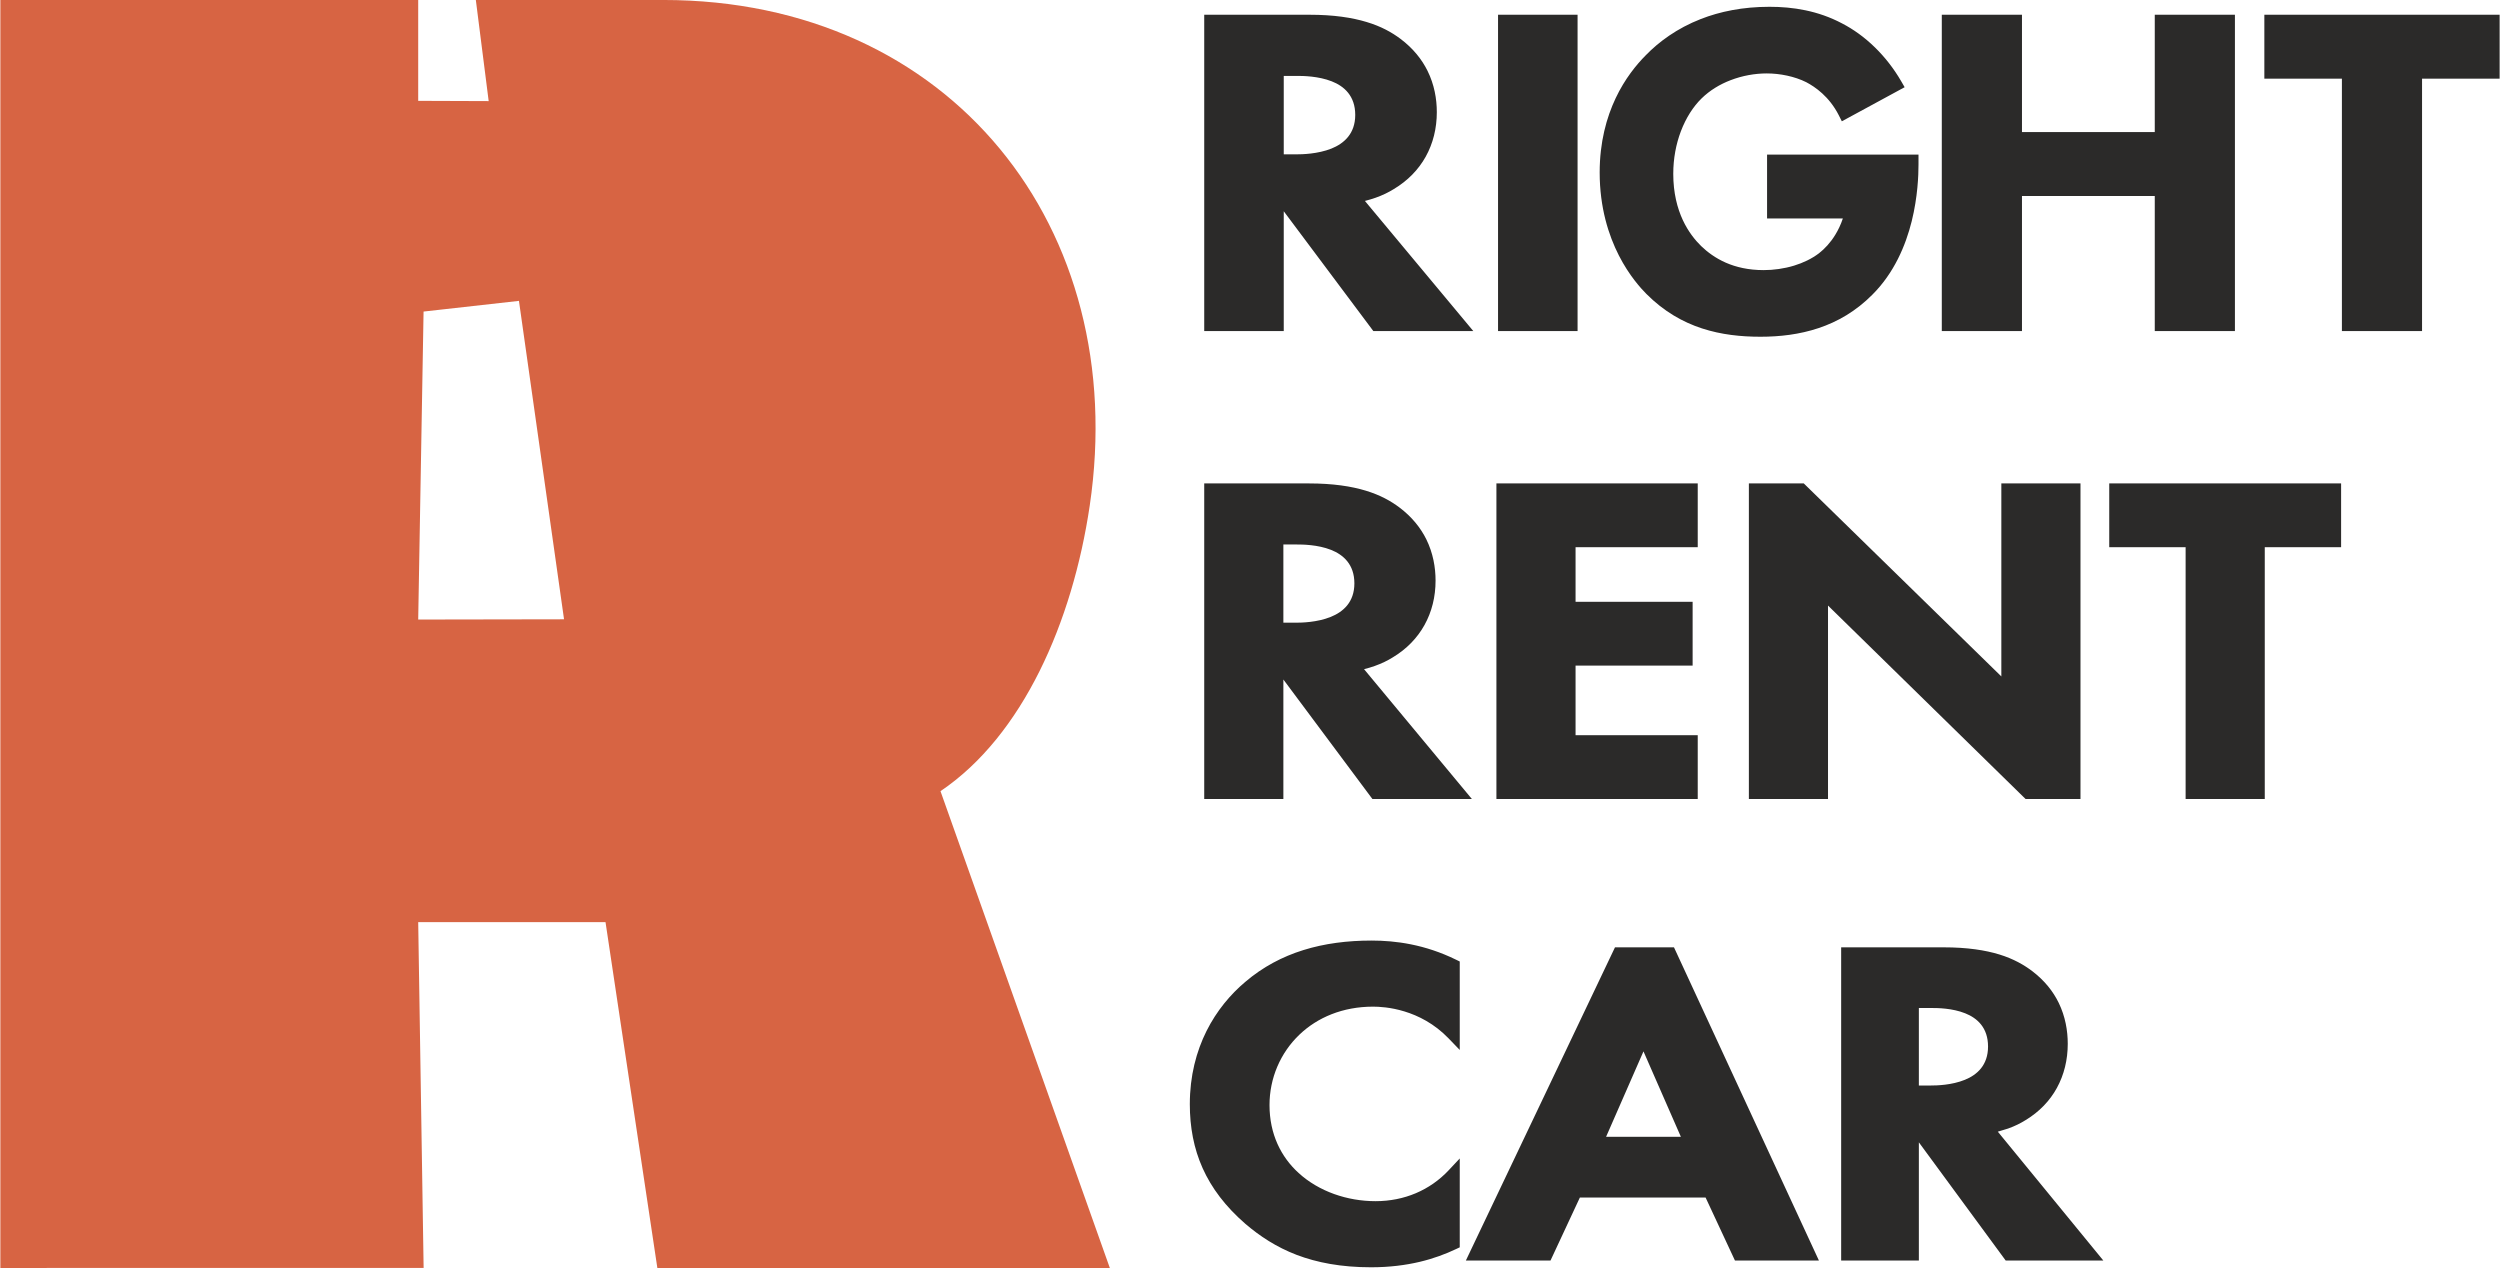 <svg width="138" height="70" viewBox="0 0 138 70" fill="none" xmlns="http://www.w3.org/2000/svg">
<g clip-path="url(#clip0_1746_352)">
<path fill-rule="evenodd" clip-rule="evenodd" d="M23.381 17.198L28.646 16.608L31.135 34.185L23.085 34.199L23.381 17.198ZM0.02 69.992L23.384 69.989L23.085 50.903H33.425L36.287 70.001L61.263 69.992L51.915 43.672C56.46 40.607 59.202 34.331 60.153 27.913C62.425 12.587 52.485 -0.001 36.607 -0.001H26.266L26.975 5.581L23.085 5.567V-0.001H0.02V69.992V69.992Z" fill="#D76443"/>
<path d="M101.725 12.061H97.542V8.533H105.901V9.092C105.901 9.671 105.86 10.864 105.527 12.209C105.19 13.565 104.549 15.077 103.348 16.272C102.444 17.182 101.434 17.762 100.38 18.113C99.331 18.463 98.245 18.588 97.176 18.588C96.107 18.588 95.013 18.476 93.949 18.128C92.876 17.777 91.835 17.183 90.879 16.223C90.58 15.921 89.932 15.217 89.363 14.104C88.796 12.993 88.302 11.467 88.302 9.518C88.302 7.843 88.68 6.484 89.186 5.416C89.691 4.349 90.332 3.568 90.852 3.045C91.574 2.303 92.571 1.563 93.884 1.05C94.936 0.639 96.195 0.375 97.674 0.375C98.318 0.375 98.988 0.427 99.662 0.569C100.336 0.709 101.017 0.94 101.685 1.294C102.284 1.603 102.916 2.046 103.509 2.629C104.032 3.142 104.528 3.763 104.952 4.495L105.136 4.814L101.669 6.696L101.503 6.366C101.239 5.846 100.91 5.451 100.588 5.157C100.268 4.864 99.948 4.665 99.707 4.538C99.062 4.215 98.248 4.053 97.525 4.053C96.874 4.053 96.179 4.175 95.53 4.426C94.938 4.652 94.382 4.987 93.929 5.431C93.469 5.879 93.065 6.505 92.782 7.252C92.521 7.944 92.364 8.739 92.364 9.594C92.364 10.654 92.588 11.497 92.892 12.15C93.194 12.797 93.579 13.266 93.903 13.582C94.249 13.917 94.698 14.251 95.262 14.499C95.828 14.747 96.518 14.91 97.35 14.91C97.897 14.91 98.484 14.831 99.038 14.661C99.531 14.51 100.006 14.286 100.406 13.982C100.723 13.735 101.043 13.394 101.307 12.961C101.47 12.696 101.613 12.396 101.725 12.061V12.061ZM107.545 0.814H111.613V7.291H118.943V0.814H123.368V18.274H118.943V10.819H111.613V18.274H107.187V0.814H107.545V0.814ZM137.979 1.172V4.342H133.697V18.274H129.273V4.342H124.992V0.814H137.979V1.172V1.172ZM78.15 65.867C78.837 65.577 79.451 65.147 79.96 64.606L80.578 63.947V68.852L80.372 68.949C79.803 69.22 79.136 69.472 78.363 69.655C77.589 69.837 76.702 69.954 75.684 69.954C74.029 69.954 72.695 69.695 71.575 69.269C70.452 68.839 69.543 68.238 68.745 67.556C67.644 66.6 66.878 65.581 66.386 64.486C65.894 63.388 65.678 62.214 65.678 60.949C65.678 59.386 66.037 58.041 66.599 56.913C67.16 55.791 67.929 54.88 68.748 54.193C69.704 53.378 70.778 52.808 71.95 52.443C73.114 52.08 74.373 51.919 75.711 51.919C76.372 51.919 77.104 51.971 77.891 52.13C78.675 52.288 79.51 52.552 80.377 52.977L80.578 53.075V57.958L79.962 57.319C79.175 56.502 78.288 56.063 77.522 55.83C76.758 55.596 76.106 55.567 75.794 55.567C74.114 55.567 72.719 56.167 71.733 57.108C70.677 58.113 70.077 59.515 70.077 60.999C70.077 62.605 70.714 63.866 71.685 64.75C72.806 65.773 74.376 66.305 75.931 66.305C76.727 66.305 77.477 66.151 78.15 65.867V65.867ZM99.845 69.581H95.769L94.148 66.102H87.21L85.588 69.581H80.916L89.147 52.293H92.404L100.404 69.581H99.845V69.581ZM90.72 58.036L88.655 62.753H92.785L90.72 58.036V58.036ZM101.632 69.223V52.293H107.294C108.594 52.293 109.587 52.449 110.365 52.687C111.155 52.93 111.728 53.265 112.183 53.609C112.869 54.132 113.337 54.733 113.642 55.359C114.007 56.112 114.14 56.897 114.14 57.619C114.14 58.499 113.938 59.33 113.539 60.056C113.153 60.759 112.579 61.365 111.823 61.824C111.553 61.995 111.227 62.16 110.848 62.295L110.279 62.468L116.104 69.581H110.714L105.921 63.056V69.581H101.632V69.223V69.223ZM106.635 55.642H105.921V59.92H106.58C106.903 59.92 107.731 59.903 108.462 59.605C109.137 59.331 109.74 58.797 109.74 57.768C109.74 56.728 109.145 56.2 108.481 55.935C107.763 55.648 106.946 55.642 106.635 55.642V55.642ZM66.473 43.746V26.685H72.253C73.579 26.685 74.593 26.843 75.388 27.084C76.199 27.33 76.783 27.663 77.244 28.009C77.944 28.535 78.422 29.143 78.734 29.773C79.106 30.53 79.243 31.321 79.243 32.052C79.243 32.94 79.037 33.776 78.629 34.507C78.234 35.215 77.65 35.827 76.876 36.29C76.601 36.462 76.269 36.626 75.884 36.762C75.702 36.826 75.507 36.886 75.296 36.939L81.247 44.104H75.756L70.842 37.509V44.104H66.473V43.746V43.746ZM71.58 30.056H70.842V34.373H71.522C71.854 34.373 72.704 34.355 73.452 34.055C74.144 33.777 74.762 33.24 74.762 32.202C74.762 31.154 74.151 30.622 73.471 30.352C72.734 30.062 71.897 30.056 71.58 30.056V30.056ZM82.96 26.685H93.715V30.206H86.971V33.221H93.433V36.742H86.971V40.584H93.715V44.104H82.602V26.685H82.96V26.685ZM100.906 33.427V44.104H96.538V26.685H99.569L110.474 37.339V26.685H114.843V44.104H111.811L100.906 33.427ZM129.229 27.043V30.206H125.015V44.104H120.646V30.206H116.43V26.685H129.229V27.043V27.043ZM66.473 17.916V0.814H72.284C73.62 0.814 74.636 0.972 75.435 1.214C76.248 1.457 76.837 1.794 77.302 2.141C78.005 2.668 78.486 3.277 78.8 3.911C79.175 4.669 79.312 5.46 79.312 6.192C79.312 7.082 79.106 7.919 78.696 8.654C78.299 9.364 77.71 9.976 76.933 10.44C76.655 10.612 76.322 10.778 75.933 10.915C75.753 10.978 75.555 11.037 75.343 11.092L81.326 18.274H75.808L70.863 11.661V18.274H66.473V17.916V17.916ZM71.607 4.19H70.863V8.52H71.549C71.883 8.52 72.738 8.502 73.491 8.203C74.186 7.924 74.809 7.384 74.809 6.344C74.809 5.291 74.195 4.757 73.511 4.489C72.769 4.198 71.926 4.19 71.607 4.19ZM82.692 17.916V0.814H87.082V18.274H82.692V17.916Z" fill="#2B2A29"/>
</g>
<defs>
<clipPath id="clip0_1746_352">
<rect width="137.999" height="70" fill="white"/>
</clipPath>
</defs>
</svg>
